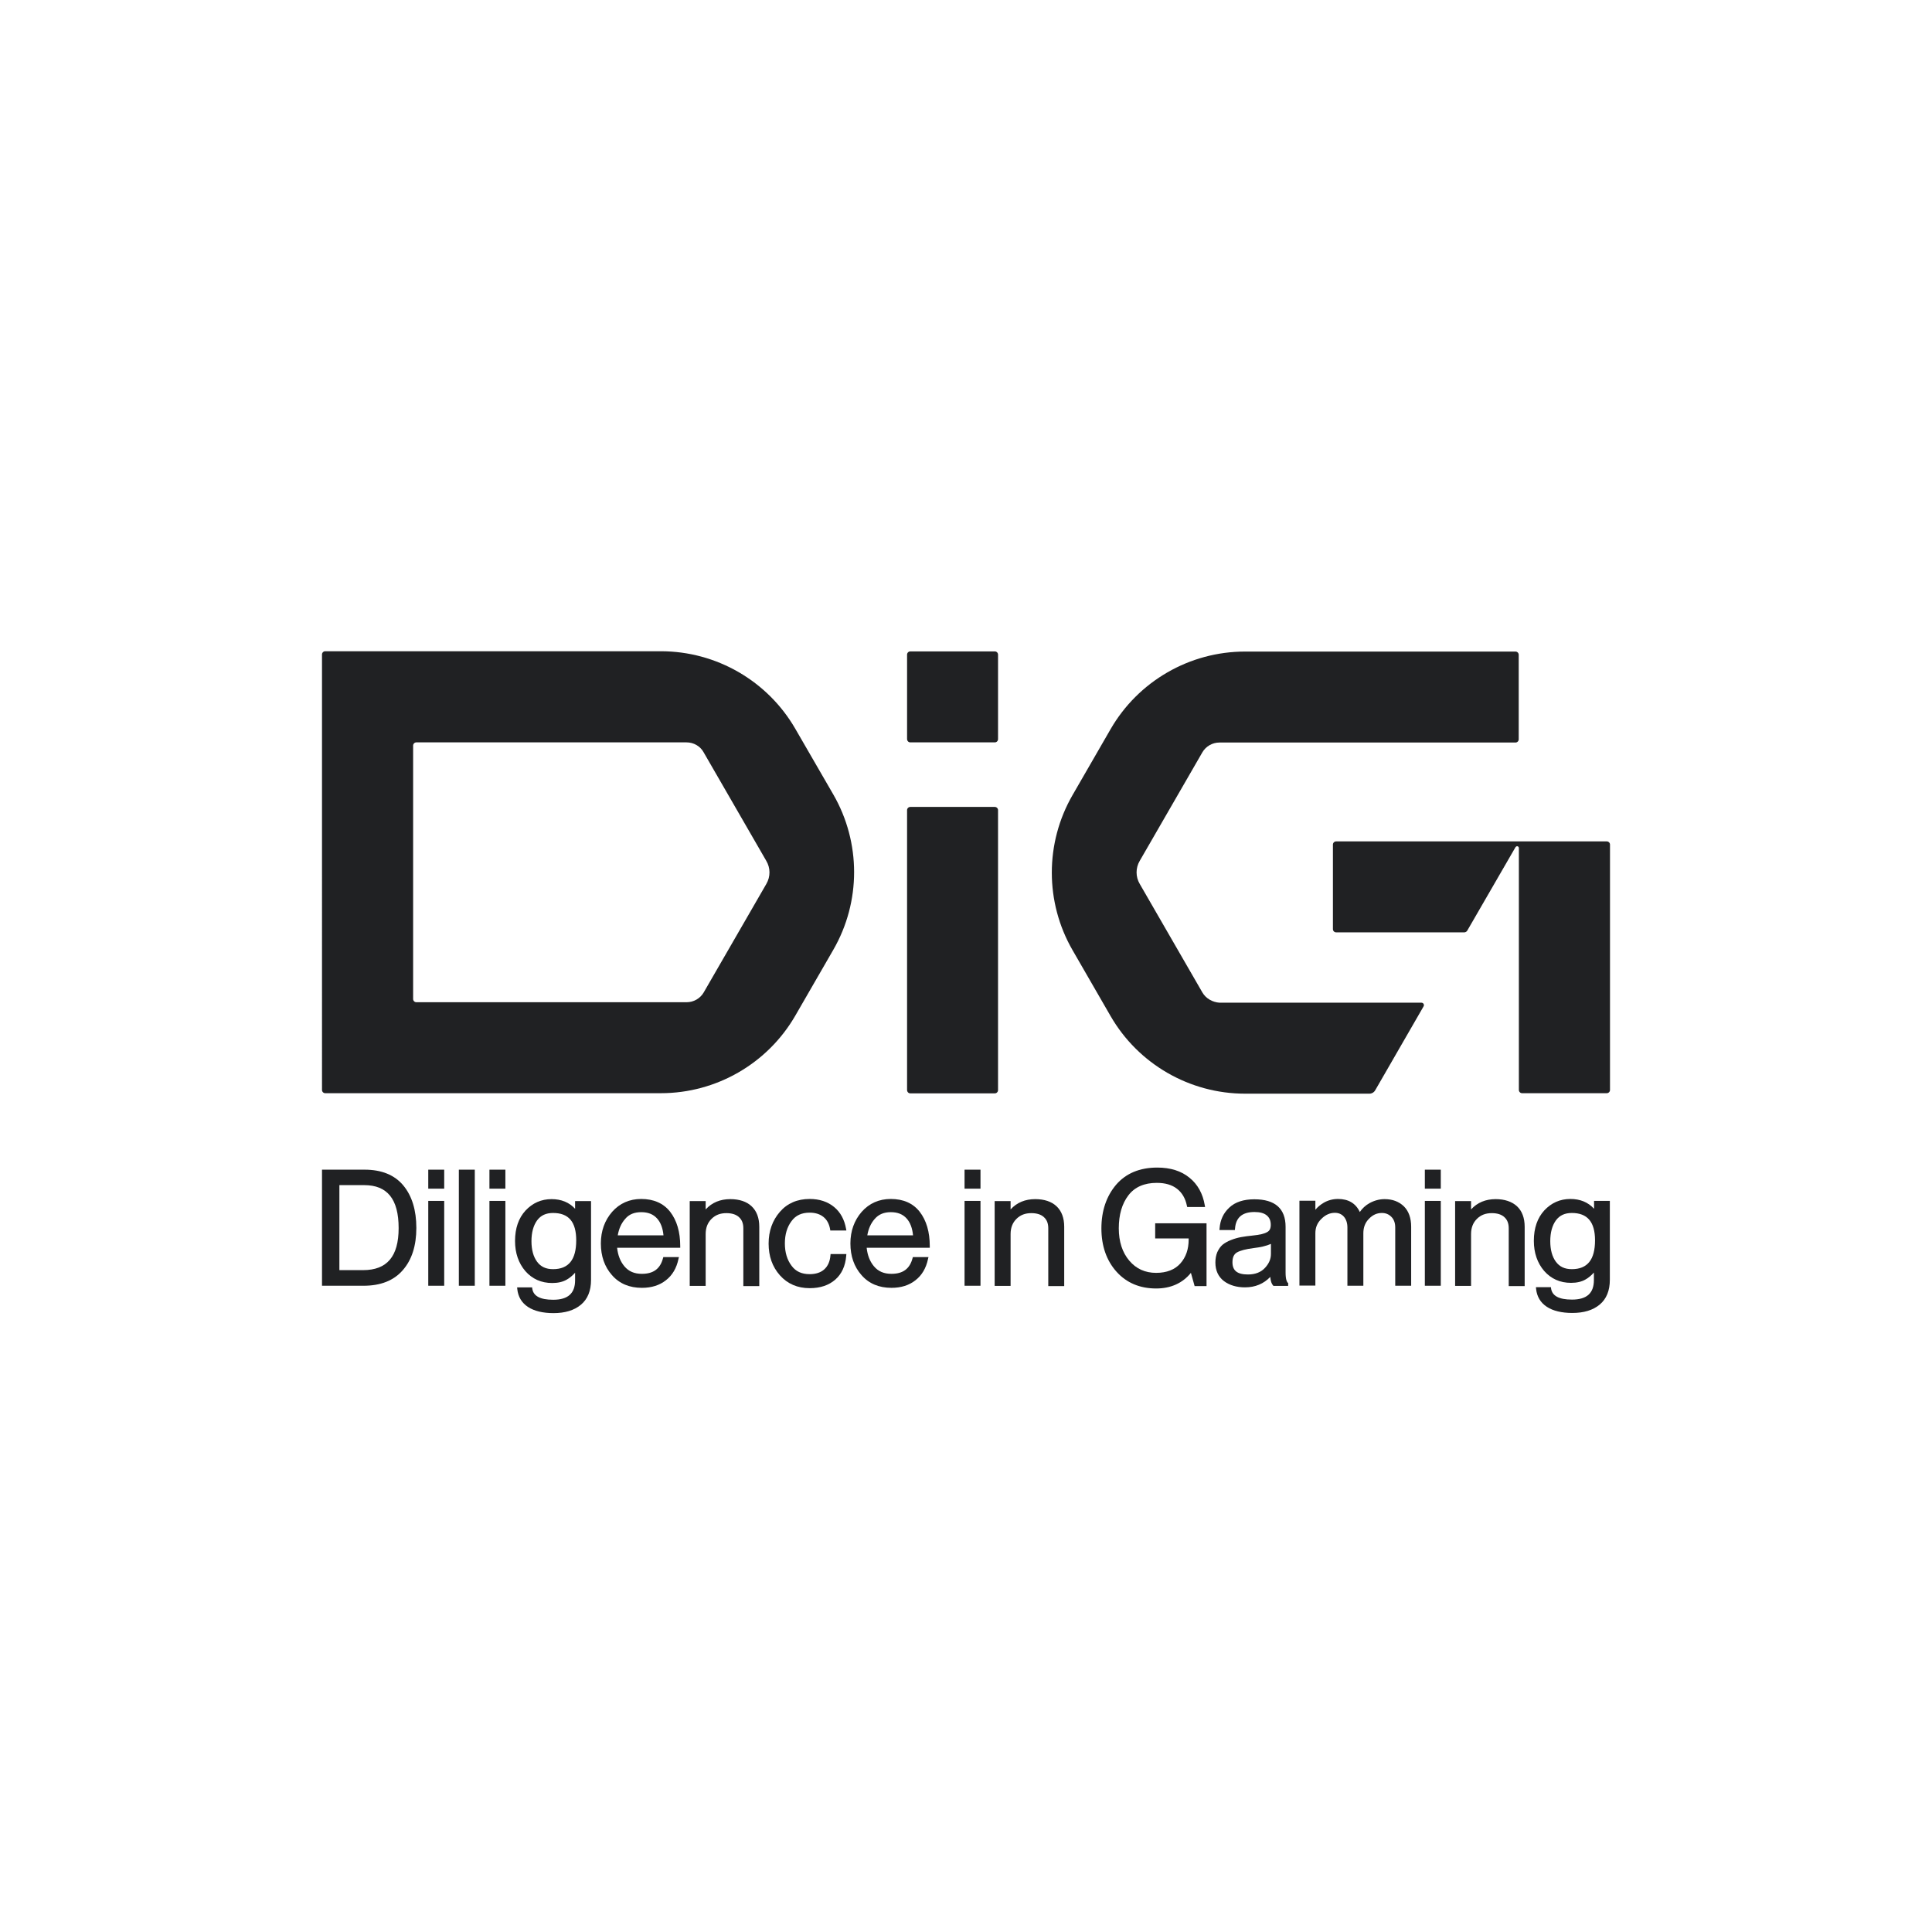 <?xml version="1.0" encoding="utf-8"?>
<!-- Generator: Adobe Illustrator 22.0.0, SVG Export Plug-In . SVG Version: 6.00 Build 0)  -->
<svg version="1.1" id="Layer_1" xmlns="http://www.w3.org/2000/svg" xmlns:xlink="http://www.w3.org/1999/xlink" x="0px" y="0px"
	 viewBox="0 0 1200 1200" style="enable-background:new 0 0 1200 1200;" xml:space="preserve">
<style type="text/css">
	.st0{fill:#FFFFFF;}
	.st1{fill:#202123;}
</style>
<rect class="st0" width="1200" height="1200"/>
<g>
	<g>
		<path class="st1" d="M494,452.7c-17.2-29.8-49.1-48.2-83.5-48.2H202c-1.1,0-2,0.9-2,2V677c0,1.1,0.9,2,2,2h208.5
			c34.4,0,66.3-18.4,83.5-48.2l23.6-40.9c17.2-29.8,17.2-66.6,0-96.4L494,452.7z M476,549l-38.9,67.4c-2.2,3.8-6.3,6.1-10.6,6.1
			H258.6c-1.1,0-2-0.9-2-2V463.1c0-1.1,0.9-2,2-2h167.8c4.4,0,8.5,2.3,10.6,6.1l38.9,67.4C478.6,539.1,478.6,544.5,476,549z"/>
		<g>
			<path class="st1" d="M565.4,679.1h52.5c1.1,0,2-0.9,2-2V503.2c0-1.1-0.9-2-2-2h-52.5c-1.1,0-2,0.9-2,2V677
				C563.4,678.2,564.3,679.1,565.4,679.1z"/>
			<path class="st1" d="M565.4,461.1h52.5c1.1,0,2-0.9,2-2v-52.5c0-1.1-0.9-2-2-2h-52.5c-1.1,0-2,0.9-2,2V459
				C563.4,460.2,564.3,461.1,565.4,461.1z"/>
		</g>
		<g>
			<path class="st1" d="M746.8,616.4L707.9,549c-2.6-4.4-2.6-9.9,0-14.3l38.9-67.4c2.2-3.8,6.3-6.1,10.6-6.1h183.9c1.1,0,2-0.9,2-2
				v-52.5c0-1.1-0.9-2-2-2h-168c-34.4,0-66.3,18.4-83.5,48.2l-23.6,40.9c-17.2,29.8-17.2,66.6,0,96.4l23.6,40.9
				c17.2,29.8,49.1,48.2,83.5,48.2h77.3c1.5,0,2.8-0.8,3.5-2l30.1-52.2c0.6-1-0.1-2.3-1.3-2.3H757.5
				C753.1,622.5,749,620.2,746.8,616.4z"/>
			<path class="st1" d="M998,522.6h-46.8h-7.7l0,0h-7.7H829.9c-1.1,0-2,0.9-2,2v52.5c0,1.1,0.9,2,2,2h79.6c0.7,0,1.4-0.4,1.8-1
				l30-51.9c0.2-0.3,0.6-0.6,1-0.6l0,0c0.6,0,1.1,0.5,1.1,1.1V677c0,1.1,0.9,2,2,2H998c1.1,0,2-0.9,2-2V524.6
				C1000,523.5,999.1,522.6,998,522.6z"/>
		</g>
	</g>
	<g>
		<path class="st1" d="M226.5,726.5H200v72.1h25.8c10.6,0,18.8-3.2,24.4-9.7c5.6-6.4,8.4-15.2,8.4-26.2s-2.7-19.9-8.1-26.4
			C245.1,729.8,237,726.5,226.5,726.5z M210.8,736.1h15.4c14.4,0,21.4,8.7,21.4,26.7c0,17.6-7.2,26.1-22.1,26.1h-14.7L210.8,736.1
			L210.8,736.1z"/>
		<rect x="266" y="726.5" class="st1" width="9.9" height="11.8"/>
		<rect x="266" y="745.9" class="st1" width="9.9" height="52.7"/>
		<rect x="285" y="726.5" class="st1" width="9.9" height="72.1"/>
		<rect x="304" y="745.9" class="st1" width="9.9" height="52.7"/>
		<rect x="304" y="726.5" class="st1" width="9.9" height="11.8"/>
		<path class="st1" d="M357.3,750.9c-3.7-4.1-8.7-6.1-14.7-6.1c-6.4,0-11.8,2.4-16.2,7.1c-4.3,4.7-6.5,11-6.5,18.9
			c0,7.5,2.2,13.8,6.4,18.7c4.3,4.9,9.9,7.4,16.7,7.4c3.6,0,6.6-0.7,9-2.1c1.8-1,3.6-2.5,5.2-4.3v4.7c0,8.1-4.4,12.1-13.6,12.1
			c-8.1,0-12.3-2.3-13-6.9l-0.1-0.8h-9.3l0.1,1.1c0.5,4.7,2.7,8.5,6.7,11.1c3.8,2.5,9.2,3.8,15.8,3.8c7.1,0,12.8-1.7,17-5.2
			s6.3-8.7,6.3-15.4v-49h-9.9v4.9H357.3z M357.9,770.4c0,12-4.7,17.9-14.4,17.9c-4.4,0-7.6-1.5-9.9-4.6s-3.5-7.4-3.5-12.8
			c0-5.4,1.2-9.7,3.5-12.9c2.3-3.1,5.5-4.6,9.9-4.6C353.2,753.4,357.9,758.9,357.9,770.4z"/>
		<path class="st1" d="M398.3,744.7c-7.3,0-13.4,2.7-18.1,8c-4.6,5.3-7,11.9-7,19.6c0,7.9,2.3,14.5,6.9,19.7
			c4.6,5.3,10.9,7.9,18.6,7.9c6,0,11-1.6,14.9-4.7c4-3.1,6.6-7.5,7.8-13.2l0.3-1.2H412l-0.2,0.7c-1.7,6.5-5.9,9.7-13.1,9.7
			c-4.7,0-8.2-1.5-10.9-4.7c-2.5-3-4-6.8-4.5-11.5h39.2v-1c0-8.8-2.1-16-6.3-21.4C412.1,747.4,406,744.7,398.3,744.7z M398.3,752.9
			c4.3,0,7.5,1.3,9.9,4c2.2,2.5,3.5,6,3.9,10.4h-28.4c0.7-4.1,2.2-7.5,4.6-10.2C390.7,754.2,394,752.9,398.3,752.9z"/>
		<path class="st1" d="M453.6,744.8c-6.2,0-11.4,2.1-15.3,6.4V746h-9.9v52.7h9.9v-32.2c0-3.9,1.2-7,3.6-9.4c2.5-2.5,5.5-3.6,9.3-3.6
			c3.3,0,6,0.8,7.8,2.5c1.8,1.6,2.7,3.9,2.7,6.9v35.9h9.9V762c0-5.5-1.6-9.8-4.8-12.8C463.7,746.3,459.2,744.8,453.6,744.8z"/>
		<path class="st1" d="M502.9,753.2c3.5,0,6.4,0.9,8.6,2.7s3.5,4.3,4.1,7.6l0.1,0.8h10l-0.2-1.1c-1-5.6-3.4-10.2-7.4-13.5
			s-9.1-5-15.2-5c-7.7,0-13.9,2.7-18.5,8s-7,11.9-7,19.7s2.3,14.4,7,19.7s10.9,8,18.5,8c6.6,0,11.9-1.8,15.9-5.3s6.3-8.5,6.8-14.8
			l0.1-1.1h-9.8l-0.1,0.9c-0.3,3.7-1.6,6.6-3.8,8.6s-5.3,3-9.1,3c-5,0-8.7-1.7-11.3-5.3c-2.7-3.6-4.1-8.2-4.1-13.8
			s1.4-10.2,4.1-13.8C494.2,754.9,497.9,753.2,502.9,753.2z"/>
		<path class="st1" d="M553.3,744.7c-7.3,0-13.4,2.7-18.1,8c-4.6,5.3-7,11.9-7,19.6c0,7.9,2.3,14.5,6.9,19.7
			c4.6,5.3,10.9,7.9,18.6,7.9c6,0,11-1.6,14.9-4.7c4-3.1,6.6-7.5,7.8-13.2l0.3-1.2H567l-0.2,0.7c-1.7,6.5-5.9,9.7-13.1,9.7
			c-4.7,0-8.2-1.5-10.9-4.7c-2.5-3-4-6.8-4.5-11.5h39.2v-1c0-8.8-2.1-16-6.3-21.4C567.1,747.4,561.1,744.7,553.3,744.7z
			 M553.3,752.9c4.3,0,7.5,1.3,9.9,4c2.2,2.5,3.5,6,3.9,10.4h-28.4c0.7-4.1,2.2-7.5,4.6-10.2C545.8,754.2,549.1,752.9,553.3,752.9z"
			/>
		<rect x="599.1" y="726.5" class="st1" width="9.9" height="11.8"/>
		<rect x="599.1" y="745.9" class="st1" width="9.9" height="52.7"/>
		<path class="st1" d="M643,744.8c-6.2,0-11.4,2.1-15.3,6.4V746h-9.9v52.7h9.9v-32.2c0-3.9,1.2-7,3.6-9.4c2.5-2.5,5.5-3.6,9.3-3.6
			c3.3,0,6,0.8,7.8,2.5c1.8,1.6,2.7,3.9,2.7,6.9v35.9h9.9V762c0-5.5-1.6-9.8-4.8-12.8C653.1,746.3,648.6,744.8,643,744.8z"/>
		<path class="st1" d="M717.2,769.2h21.1v0.7c0,6-1.7,11-5.2,14.9c-3.4,3.8-8.5,5.8-15,5.8c-6.8,0-12.4-2.5-16.7-7.6
			s-6.5-11.8-6.5-20.1c0-8.4,2-15.3,6-20.5c3.9-5.1,9.8-7.7,17.6-7.7c5.2,0,9.4,1.2,12.6,3.7c3.1,2.4,5.2,6,6.1,10.5l0.2,0.8h11.1
			l-0.2-1.1c-1.2-7.2-4.4-13-9.5-17.1c-5.1-4.2-11.8-6.3-20-6.3c-10.9,0-19.5,3.6-25.6,10.7c-6,7.1-9.1,16.2-9.1,27.1
			c0,10.9,3.2,20,9.4,26.9s14.5,10.4,24.6,10.4c9.1,0,16.4-3.3,21.6-9.7l2.3,8.2h7.4v-39h-31.9v9.4H717.2z"/>
		<path class="st1" d="M798.5,790.4V762c0-11.3-6.5-17.1-19.4-17.1c-6.6,0-11.9,1.7-15.5,5.1c-3.7,3.4-5.7,7.7-6.1,13l-0.1,1h9.6
			l0.1-0.9c0.5-6.9,4.5-10.3,12.1-10.3c3.4,0,5.9,0.7,7.6,2.1c1.7,1.4,2.5,3.3,2.5,5.9c0,2.2-0.7,3.7-2.3,4.5
			c-1.7,1-4.7,1.7-8.8,2.1c-2.8,0.3-5.3,0.6-7.4,1c-2.1,0.4-4.2,1-6.2,1.8c-2.1,0.8-3.8,1.8-5.2,2.9c-1.4,1.2-2.4,2.7-3.3,4.6
			c-0.8,1.9-1.2,4.1-1.2,6.5c0,4.9,1.8,8.8,5.3,11.5c3.5,2.6,7.9,3.9,13.1,3.9c6.3,0,11.6-2.2,15.7-6.5c0.2,2.6,0.8,4.3,1.7,5.3
			l0.3,0.3h9.1v-1.8l-0.4-0.3C799.4,796.2,798.5,794.9,798.5,790.4z M775.1,791.6c-6.6,0-9.6-2.4-9.6-7.6c0-3,0.9-5,2.8-6.1
			c2.1-1.2,5.6-2.1,10.4-2.7c4.2-0.5,7.8-1.3,10.7-2.6v6.2c0,3.2-1.2,6-3.7,8.7C783.2,790.2,779.7,791.6,775.1,791.6z"/>
		<path class="st1" d="M860,744.8c-3.3,0-6.5,0.9-9.4,2.5c-2.5,1.4-4.5,3.3-6,5.5c-2.5-5.4-7.1-8.1-13.5-8.1c-3.2,0-6.3,0.8-9,2.4
			c-2,1.2-3.7,2.6-5.1,4.3v-5.6h-9.9v52.7h9.9V766c0-3.6,1.2-6.5,3.8-9c2.5-2.5,5.3-3.7,8.3-3.7c2.3,0,4.2,0.8,5.6,2.4
			c1.4,1.6,2.2,3.9,2.2,6.7v36.2h9.9V766c0-3.6,1.1-6.6,3.5-9c2.3-2.4,4.9-3.6,8-3.6c2.4,0,4.3,0.8,5.9,2.4c1.6,1.6,2.4,3.8,2.4,6.6
			v36.2h9.9V762c0-5.4-1.5-9.7-4.5-12.7C868.9,746.3,864.9,744.8,860,744.8z"/>
		<rect x="885" y="726.5" class="st1" width="9.9" height="11.8"/>
		<rect x="885" y="745.9" class="st1" width="9.9" height="52.7"/>
		<path class="st1" d="M929,744.8c-6.2,0-11.4,2.1-15.3,6.4V746h-9.9v52.7h9.9v-32.2c0-3.9,1.2-7,3.6-9.4c2.5-2.5,5.5-3.6,9.3-3.6
			c3.3,0,6,0.8,7.8,2.5c1.8,1.6,2.7,3.9,2.7,6.9v35.9h9.9V762c0-5.5-1.6-9.8-4.8-12.8C939,746.3,934.5,744.8,929,744.8z"/>
		<path class="st1" d="M990.1,745.9v4.9c-3.7-4.1-8.7-6.1-14.7-6.1c-6.4,0-11.8,2.4-16.2,7.1c-4.3,4.7-6.5,11-6.5,18.9
			c0,7.5,2.2,13.8,6.4,18.7c4.3,4.9,9.9,7.4,16.7,7.4c3.6,0,6.6-0.7,9-2.1c1.8-1,3.6-2.5,5.2-4.3v4.7c0,8.1-4.4,12.1-13.6,12.1
			c-8.1,0-12.3-2.3-13-6.9l-0.1-0.8H954l0.1,1.1c0.5,4.7,2.7,8.5,6.7,11.1c3.8,2.5,9.2,3.8,15.8,3.8c7.1,0,12.8-1.7,17-5.2
			s6.3-8.7,6.3-15.4v-49H990.1z M990.7,770.4c0,12-4.7,17.9-14.4,17.9c-4.4,0-7.6-1.5-9.9-4.6c-2.3-3.1-3.5-7.4-3.5-12.8
			c0-5.4,1.2-9.7,3.5-12.9c2.3-3.1,5.5-4.6,9.9-4.6C985.9,753.4,990.7,758.9,990.7,770.4z"/>
	</g>
</g>
</svg>
